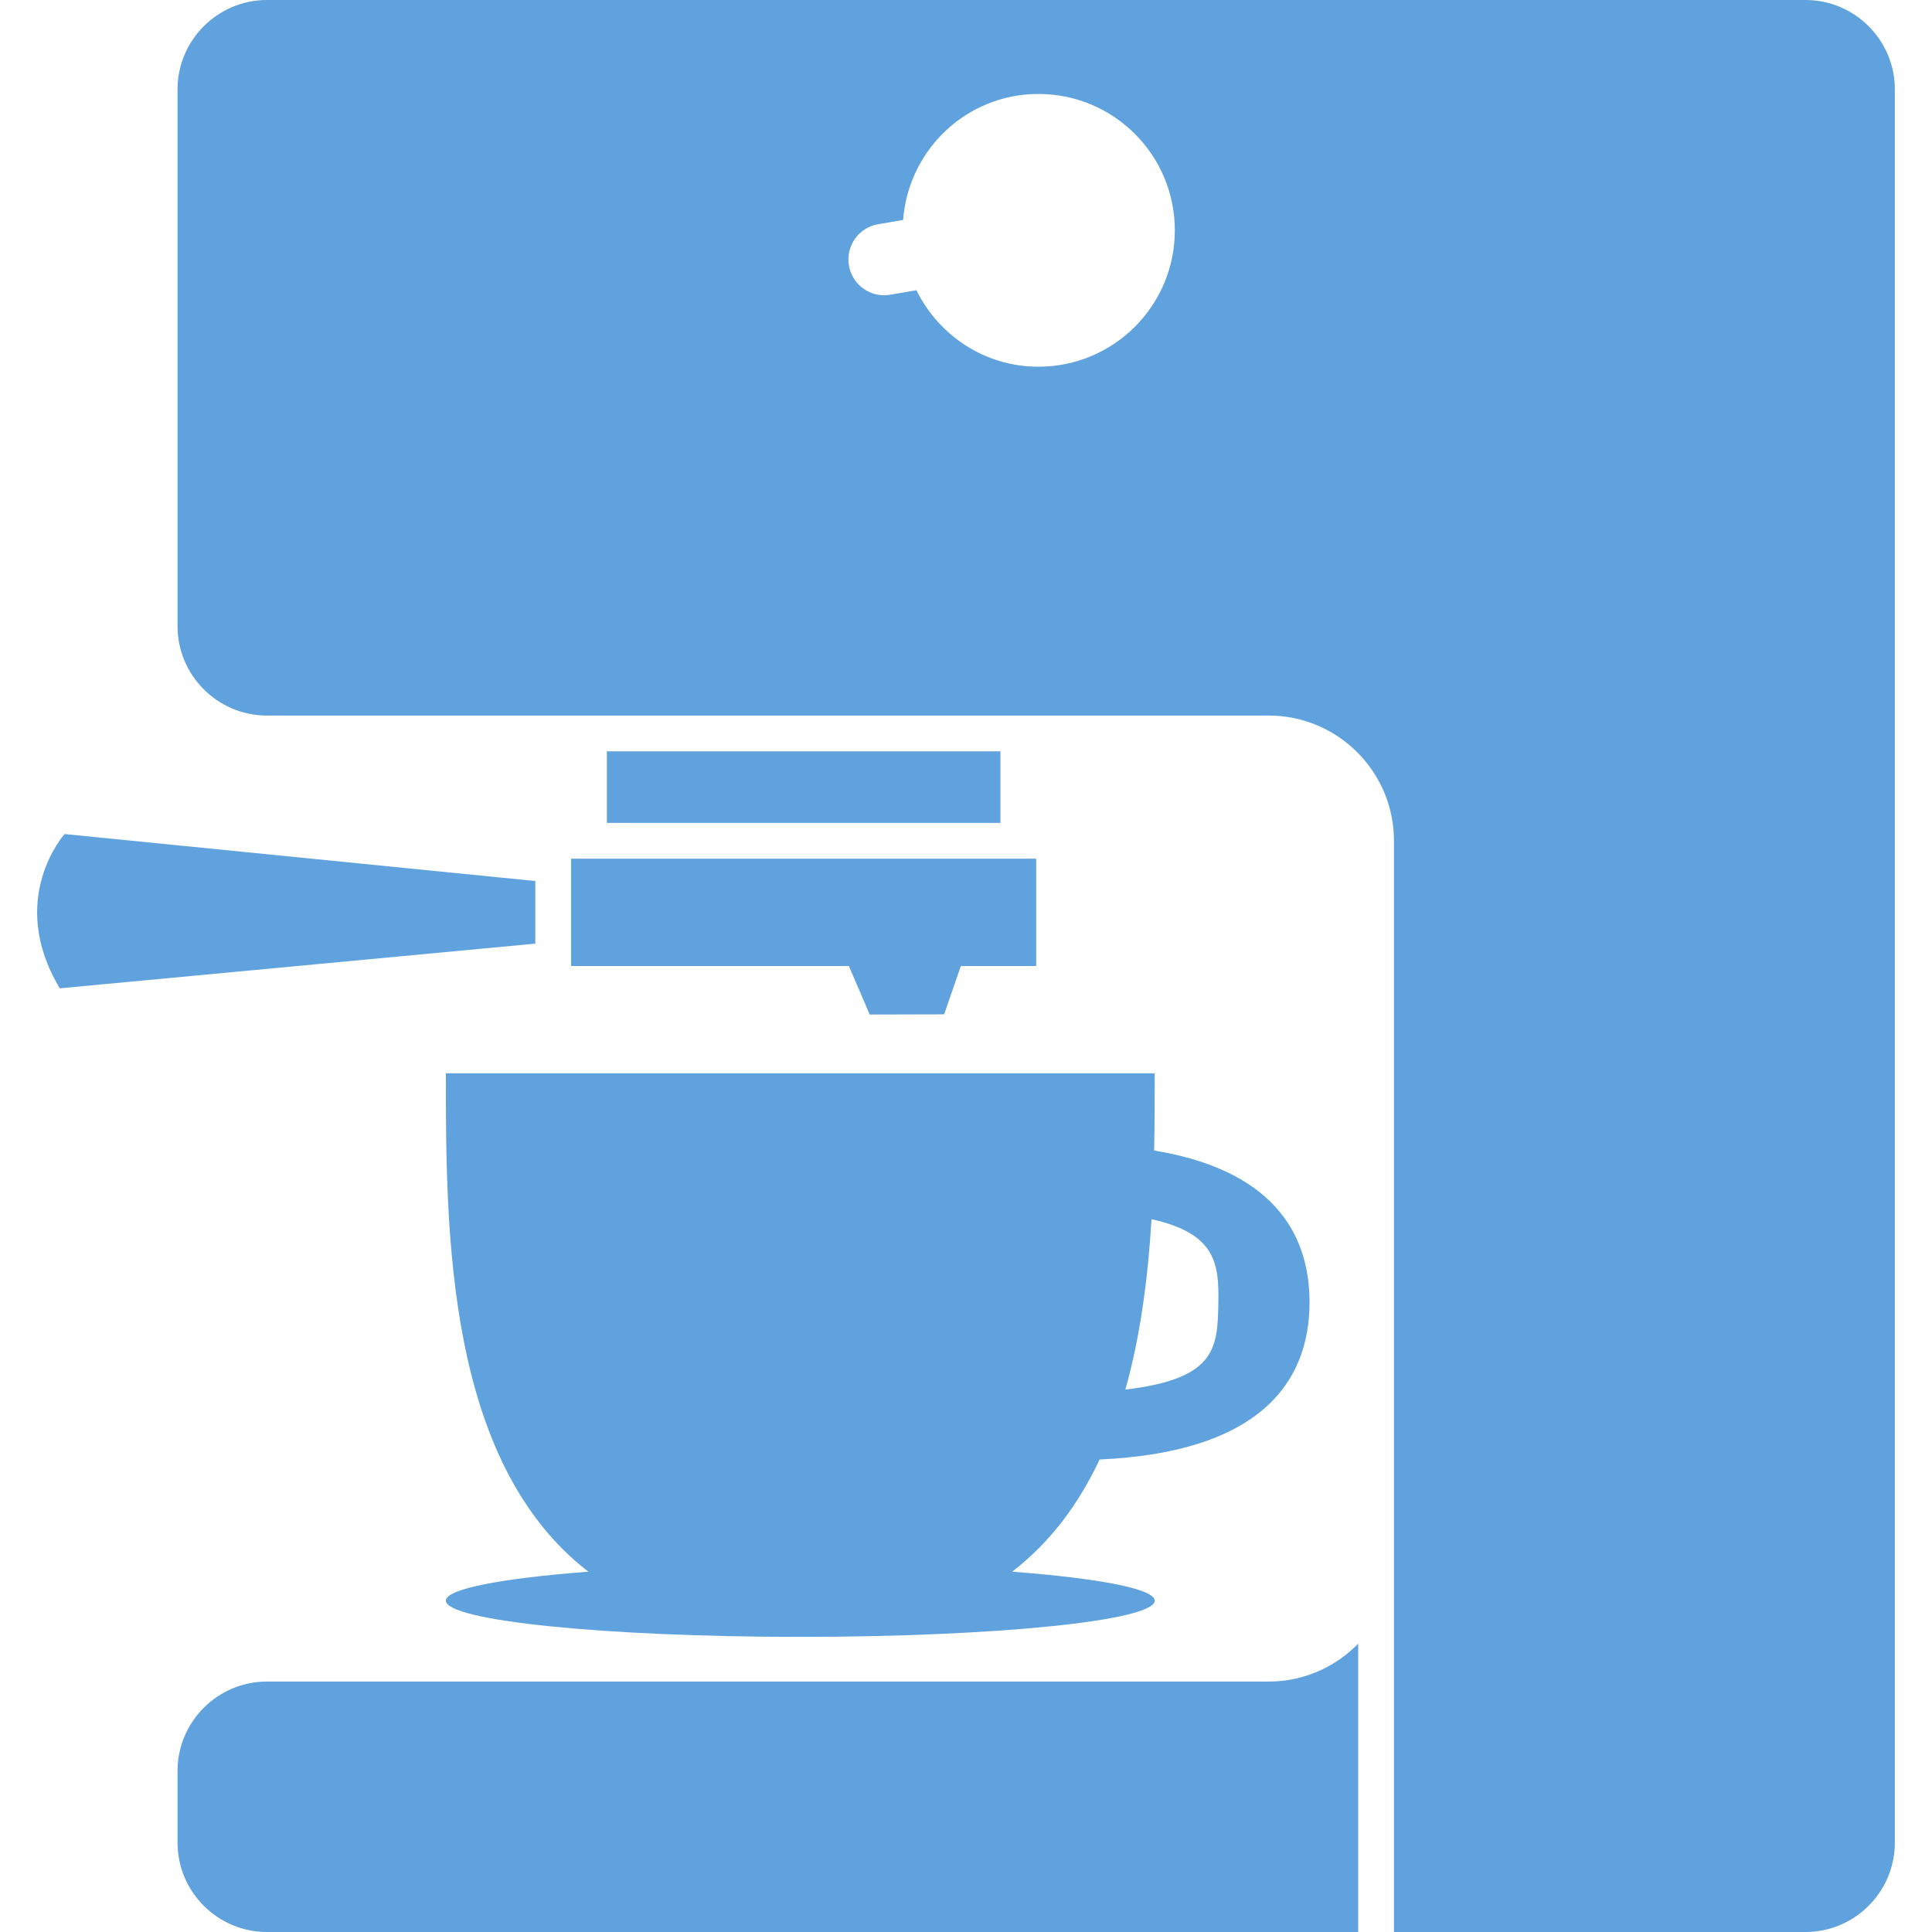 <?xml version="1.0" encoding="iso-8859-1"?>
<!-- Generator: Adobe Illustrator 18.1.1, SVG Export Plug-In . SVG Version: 6.00 Build 0)  -->
<svg version="1.1" id="Capa_1" xmlns="http://www.w3.org/2000/svg" xmlns:xlink="http://www.w3.org/1999/xlink" x="0px" y="0px"
	 viewBox="0 0 54 54" style="enable-background:new 0 0 54 54;" xml:space="preserve" fill="#5FA2DD">
<g>
	<g>
		<rect x="16.962" y="21" width="11" height="2"/>
		<path d="M50.462,0h-43c-1.378,0-2.5,1.122-2.5,2.5v15c0,1.378,1.122,2.5,2.5,2.5h28
			c1.93,0,3.5,1.57,3.5,3.5V33v10.5V54h11.5c1.379,0,2.5-1.121,2.5-2.5v-49C52.962,1.122,51.841,0,50.462,0z M29.024,10.25
			c-1.502,0-2.788-0.876-3.41-2.138l-0.732,0.126c-0.057,0.01-0.114,0.015-0.17,0.015c-0.478,0-0.901-0.344-0.984-0.831
			c-0.094-0.544,0.271-1.062,0.816-1.155l0.698-0.12c0.151-1.967,1.777-3.521,3.783-3.521c2.105,0,3.812,1.707,3.812,3.812
			S31.13,10.25,29.024,10.25z"/>
		<path d="M7.462,47c-1.378,0-2.5,1.121-2.5,2.5v2c0,1.379,1.122,2.5,2.5,2.5h30.5v-8.059
			C37.326,46.593,36.441,47,35.462,47H7.462z"/>
		<polygon points="15.962,27 23.726,27 24.156,28 24.309,28.356 26.389,28.351 26.51,28 26.856,27 28.962,27 
			28.962,24 15.962,24 		"/>
		<path d="M14.962,24.625L1.806,23.312c0,0-1.635,1.812-0.135,4.312l13.291-1.249V24.625z"/>
		<path d="M16.444,43.929c-2.413,0.185-3.982,0.479-3.982,0.81c0,0.559,4.435,1.012,9.906,1.012
			s9.906-0.453,9.906-1.012c0-0.331-1.569-0.625-3.983-0.81c1.081-0.834,1.87-1.913,2.443-3.136
			c4.395-0.197,5.868-2.088,5.868-4.395c0-2.015-1.128-3.712-4.343-4.24c0.014-0.753,0.015-1.48,0.015-2.158H12.462
			C12.462,34.427,12.467,40.857,16.444,43.929z M34.053,36.443c-0.022,1.25-0.081,2.098-2.599,2.396
			c0.431-1.529,0.635-3.169,0.731-4.762C34.003,34.48,34.073,35.336,34.053,36.443z"/>
	</g>
</g>
<g>
</g>
<g>
</g>
<g>
</g>
<g>
</g>
<g>
</g>
<g>
</g>
<g>
</g>
<g>
</g>
<g>
</g>
<g>
</g>
<g>
</g>
<g>
</g>
<g>
</g>
<g>
</g>
<g>
</g>
</svg>
